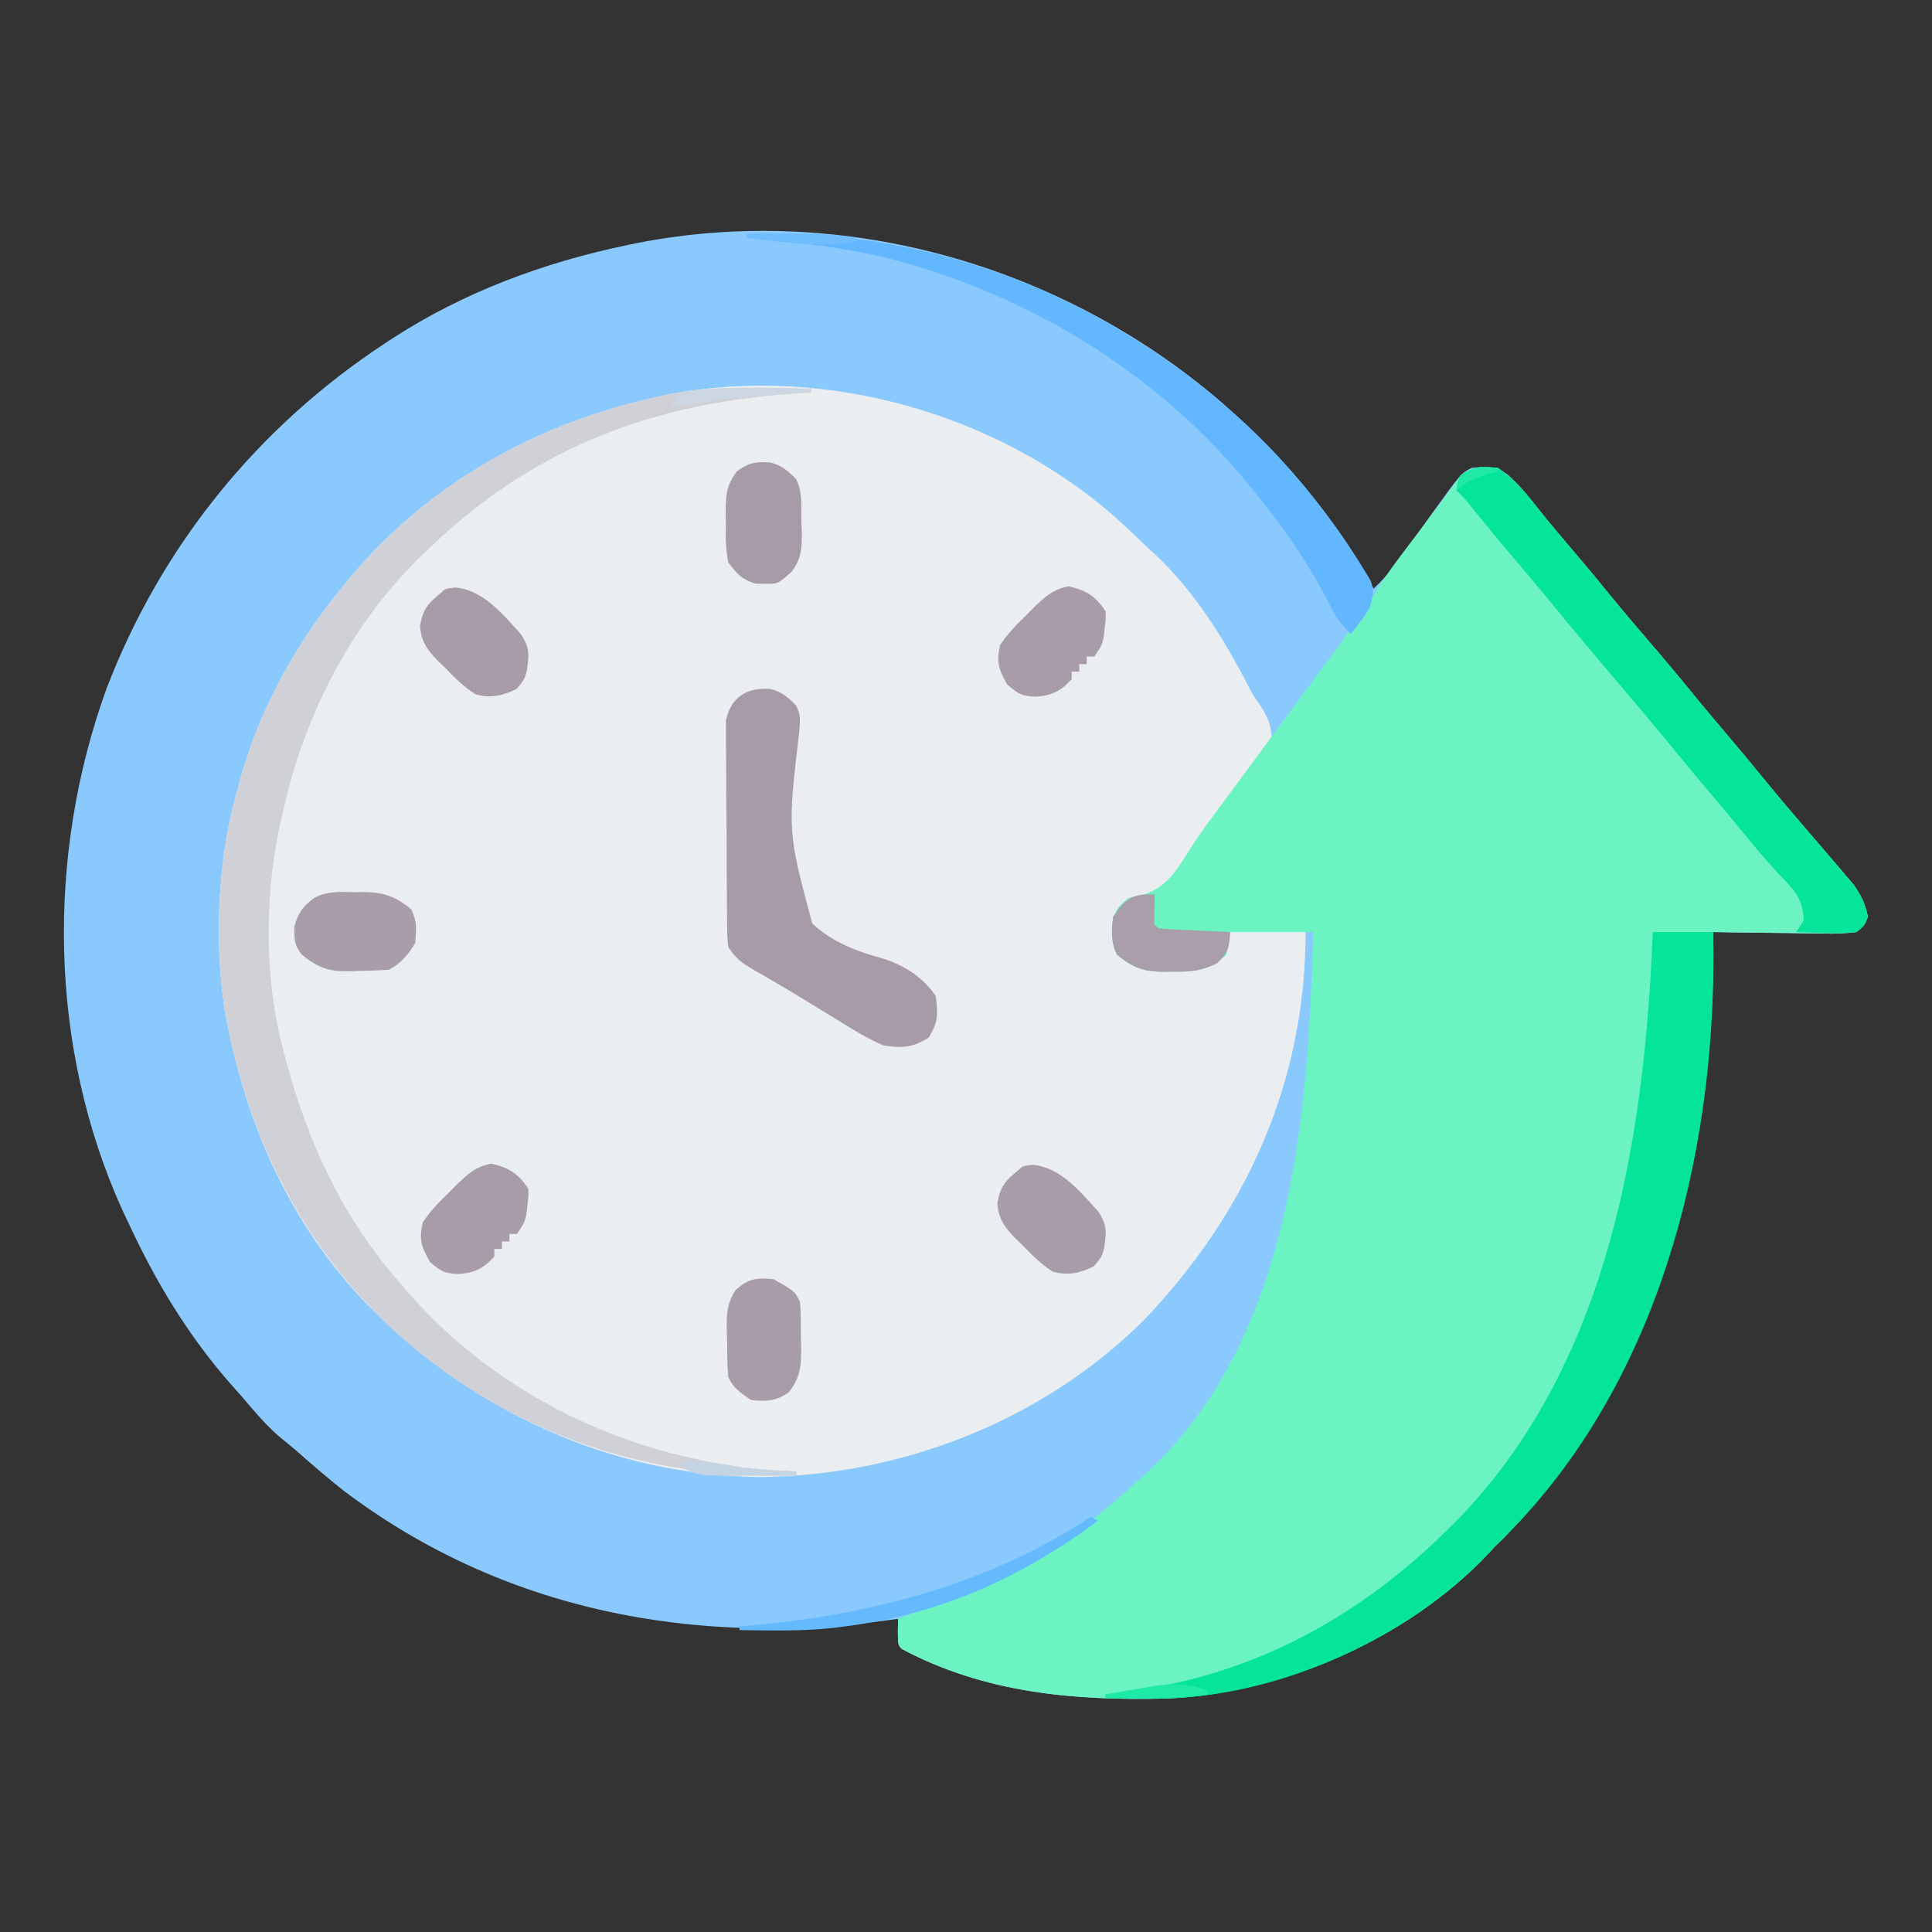 <?xml version="1.0" encoding="UTF-8"?>
<svg version="1.1" xmlns="http://www.w3.org/2000/svg" width="512" height="512">
<rect width="100%" height="100%" fill="#333333" stroke="none"/>
<path d="M0 0 C11.211 9.76 21.128 20.154 29.875 32.188 C30.411 32.924 30.946 33.66 31.498 34.418 C35.057 39.418 38.129 44.577 41 50 C45.114 46.267 48.12 41.821 51.312 37.312 C52.47 35.695 53.629 34.077 54.789 32.461 C55.342 31.69 55.896 30.919 56.466 30.124 C64.218 19.391 64.218 19.391 67 18 C70.925 17.63 73.175 17.429 76.473 19.711 C78.979 21.981 81.029 24.287 83.125 26.938 C84.289 28.39 84.289 28.39 85.477 29.871 C85.886 30.381 86.294 30.892 86.716 31.417 C88.933 34.149 91.219 36.822 93.5 39.5 C96.855 43.446 100.172 47.416 103.438 51.438 C106.893 55.684 110.427 59.853 114 64 C118.319 69.013 122.551 74.085 126.723 79.223 C129.282 82.344 131.886 85.425 134.5 88.5 C137.854 92.447 141.172 96.416 144.438 100.438 C147.893 104.684 151.428 108.852 155 113 C156.517 114.769 158.034 116.538 159.55 118.309 C160.491 119.407 161.434 120.503 162.38 121.598 C163.637 123.057 164.881 124.528 166.125 126 C166.829 126.825 167.533 127.65 168.258 128.5 C170.237 131.34 171.339 133.595 172 137 C171.073 139.159 171.073 139.159 169 141 C166.005 141.355 163.384 141.466 160.395 141.391 C159.555 141.385 158.716 141.379 157.851 141.373 C155.171 141.351 152.492 141.301 149.812 141.25 C147.995 141.23 146.178 141.212 144.361 141.195 C139.907 141.151 135.454 141.082 131 141 C131.009 141.874 131.017 142.747 131.026 143.647 C131.351 200.892 116.244 259.823 75.438 301.625 C74.633 302.409 73.829 303.192 73 304 C72.488 304.557 71.976 305.114 71.449 305.688 C50.251 328.202 16.967 342.766 -13.86 344.126 C-38.356 344.723 -62.02 342.711 -84 331 C-85 330 -85 330 -85.062 326.438 C-85.032 324.736 -85.032 324.736 -85 323 C-85.647 323.091 -86.295 323.182 -86.962 323.275 C-138.837 330.411 -189.579 321.04 -232 289 C-236.455 285.472 -240.729 281.747 -245 278 C-246.291 276.936 -247.582 275.873 -248.875 274.812 C-252.654 271.55 -255.784 267.806 -259 264 C-260.238 262.612 -260.238 262.612 -261.5 261.195 C-272.999 248.192 -281.729 233.719 -289 218 C-289.532 216.875 -290.065 215.749 -290.613 214.59 C-310.079 171.584 -310.794 120.73 -294.785 76.531 C-280.302 38.733 -254.751 7.195 -221 -15 C-219.993 -15.663 -219.993 -15.663 -218.966 -16.34 C-200.075 -28.577 -178.971 -36.42 -157 -41 C-156.155 -41.176 -155.309 -41.353 -154.438 -41.535 C-99.736 -52.345 -42.126 -35.866 0 0 Z " fill="#8AC9FD" transform="translate(323,106)"/>
<path d="M0 0 C2.981 2.668 5.865 5.428 8.746 8.203 C9.451 8.845 10.156 9.487 10.883 10.148 C21.399 20.003 29.198 32.654 35.75 45.381 C36.849 47.461 36.849 47.461 38.836 50.281 C40.794 53.531 41.69 55.394 41.746 59.203 C39.446 64.782 35.361 69.403 31.546 74.005 C29.229 76.834 27.062 79.761 24.892 82.704 C23.005 85.262 21.088 87.797 19.156 90.322 C18.15 91.664 17.17 93.026 16.209 94.401 C15.696 95.123 15.184 95.846 14.656 96.59 C14.199 97.251 13.741 97.912 13.27 98.593 C10.618 101.396 7.449 101.475 3.746 102.203 C1.476 104.047 0.902 105.242 0.438 108.102 C0.209 111.829 0.293 113.614 2.621 116.641 C6.665 119.614 10.191 119.421 15.059 119.453 C15.818 119.474 16.578 119.494 17.361 119.516 C21.924 119.547 25.189 119.38 28.746 116.203 C29.406 114.223 30.066 112.243 30.746 110.203 C37.346 110.203 43.946 110.203 50.746 110.203 C50.746 149.834 35.088 184.67 7.746 213.203 C-19.172 239.847 -56.397 254.311 -94.129 254.641 C-133.91 254.075 -170.108 237.057 -197.848 209.026 C-218.147 187.883 -229.869 161.778 -235.254 133.203 C-235.429 132.289 -235.604 131.375 -235.784 130.433 C-238.498 111.76 -237.517 90.285 -232.254 72.203 C-232.056 71.47 -231.857 70.737 -231.653 69.981 C-226.283 50.39 -216.234 32.732 -203.254 17.203 C-202.795 16.653 -202.336 16.104 -201.864 15.537 C-180.794 -9.318 -151.95 -25.07 -120.254 -31.797 C-119.138 -32.042 -118.021 -32.287 -116.871 -32.539 C-75.998 -39.87 -31.198 -27.25 0 0 Z " fill="#EBEEF0" transform="translate(295.254,136.797)"/>
<path d="M0 0 C3.675 2.543 6.364 5.447 9.125 8.938 C9.901 9.906 10.677 10.874 11.477 11.871 C11.886 12.381 12.294 12.892 12.716 13.417 C14.933 16.149 17.219 18.822 19.5 21.5 C22.855 25.446 26.172 29.416 29.438 33.438 C32.893 37.684 36.427 41.853 40 46 C44.319 51.013 48.551 56.085 52.723 61.223 C55.282 64.344 57.886 67.425 60.5 70.5 C63.854 74.447 67.172 78.416 70.438 82.438 C73.893 86.684 77.428 90.852 81 95 C82.517 96.769 84.034 98.538 85.55 100.309 C86.491 101.407 87.434 102.503 88.38 103.598 C89.637 105.057 90.881 106.528 92.125 108 C93.181 109.237 93.181 109.237 94.258 110.5 C96.237 113.34 97.339 115.595 98 119 C97.073 121.159 97.073 121.159 95 123 C92.005 123.355 89.384 123.466 86.395 123.391 C85.136 123.382 85.136 123.382 83.851 123.373 C81.171 123.351 78.492 123.301 75.812 123.25 C73.995 123.23 72.178 123.212 70.361 123.195 C65.907 123.151 61.454 123.082 57 123 C57.009 123.874 57.017 124.747 57.026 125.647 C57.351 182.892 42.244 241.823 1.438 283.625 C0.633 284.409 -0.171 285.192 -1 286 C-1.512 286.557 -2.024 287.114 -2.551 287.688 C-23.749 310.202 -57.033 324.766 -87.86 326.126 C-112.356 326.723 -136.02 324.711 -158 313 C-159 312 -159 312 -159.062 308.438 C-159.042 307.303 -159.021 306.169 -159 305 C-157.646 304.458 -156.292 303.917 -154.938 303.375 C-154.02 303.005 -153.102 302.635 -152.156 302.254 C-149.976 301.388 -147.788 300.543 -145.594 299.715 C-126.191 292.273 -110.174 282.294 -95 268 C-94.263 267.339 -93.525 266.677 -92.766 265.996 C-56.545 232.152 -50.875 177.584 -49.253 131.076 C-49.165 128.384 -49.082 125.692 -49 123 C-56.26 123 -63.52 123 -71 123 C-71.33 124.98 -71.66 126.96 -72 129 C-76.584 133.244 -80.565 133.625 -86.5 133.5 C-87.233 133.515 -87.967 133.531 -88.723 133.547 C-93.9 133.51 -96.897 132.394 -101 129 C-102.609 125.782 -102.456 122.49 -102 119 C-100.562 116.188 -100.562 116.188 -98 114 C-96.632 113.66 -95.255 113.351 -93.875 113.062 C-87.083 111.041 -84.11 104.749 -80.438 99.142 C-77.839 95.271 -75.033 91.552 -72.25 87.812 C-71.046 86.184 -69.843 84.555 -68.641 82.926 C-68.038 82.111 -67.435 81.295 -66.814 80.456 C-63.293 75.689 -59.779 70.917 -56.266 66.144 C-53.273 62.077 -50.271 58.018 -47.254 53.969 C-41.857 46.712 -36.568 39.505 -31.828 31.797 C-28.019 25.969 -23.701 20.492 -19.482 14.957 C-18.073 13.096 -16.681 11.224 -15.297 9.344 C-14.886 8.787 -14.474 8.23 -14.05 7.656 C-12.946 6.159 -11.844 4.659 -10.742 3.16 C-7.628 -0.701 -4.793 -0.406 0 0 Z " fill="#6BF4C2" transform="translate(397,124)"/>
<path d="M0 0 C0 0.33 0 0.66 0 1 C-0.699 1.04 -1.397 1.079 -2.117 1.12 C-41.267 3.448 -73.574 15.362 -102 43 C-102.843 43.813 -102.843 43.813 -103.703 44.643 C-121.834 62.391 -134.068 86.139 -139.688 110.75 C-139.9 111.643 -140.112 112.537 -140.33 113.457 C-144.87 132.905 -145.156 155.595 -140 175 C-139.796 175.785 -139.592 176.57 -139.382 177.378 C-133.463 199.643 -124.313 219.61 -109 237 C-108.269 237.852 -107.538 238.704 -106.785 239.582 C-86.659 262.609 -58.889 277.969 -29 284 C-27.631 284.292 -27.631 284.292 -26.234 284.59 C-18.868 286.065 -11.493 286.584 -4 287 C-4 287.33 -4 287.66 -4 288 C-44.567 289.239 -81.955 276.255 -111.824 248.492 C-135.204 226.157 -149.039 198.631 -155 167 C-155.175 166.086 -155.35 165.172 -155.531 164.23 C-158.244 145.557 -157.263 124.082 -152 106 C-151.802 105.267 -151.603 104.534 -151.399 103.778 C-146.029 84.187 -135.98 66.529 -123 51 C-122.541 50.45 -122.083 49.9 -121.61 49.334 C-100.541 24.479 -71.696 8.727 -40 2 C-38.884 1.755 -37.767 1.51 -36.617 1.258 C-24.586 -0.9 -12.171 -0.178 0 0 Z " fill="#D0D1D7" transform="translate(215,103)"/>
<path d="M0 0 C5.28 0 10.56 0 16 0 C17.265 55.02 3.195 114.81 -35.082 156 C-37.355 158.37 -39.648 160.708 -42 163 C-42.512 163.557 -43.024 164.114 -43.551 164.688 C-64.42 186.853 -97.908 202.095 -128.417 203.078 C-130.945 203.098 -133.471 203.088 -136 203.062 C-136.87 203.058 -137.74 203.053 -138.637 203.049 C-140.758 203.037 -142.879 203.019 -145 203 C-145 202.67 -145 202.34 -145 202 C-143.835 201.876 -142.669 201.752 -141.469 201.625 C-106.408 197.407 -77.572 181.768 -53 157 C-52.256 156.254 -51.512 155.507 -50.746 154.738 C-11.547 113.549 -2.173 54.515 0 0 Z " fill="#04E49B" transform="translate(438,247)"/>
<path d="M0 0 C3.04 0.682 4.801 2.236 6.934 4.434 C8.192 6.949 7.94 8.409 7.758 11.212 C4.633 37.692 4.633 37.692 11.187 62.165 C16.65 67.212 22.882 69.521 29.965 71.476 C35.685 73.322 40.593 76.423 43.934 81.434 C44.479 86.261 44.647 88.33 41.996 92.434 C37.922 95.094 34.609 95.269 29.934 94.434 C25.818 92.668 22.099 90.37 18.309 87.996 C17.259 87.36 16.21 86.723 15.128 86.067 C13.029 84.793 10.935 83.511 8.846 82.221 C6.283 80.648 3.705 79.115 1.105 77.605 C0.063 76.997 0.063 76.997 -1.001 76.377 C-2.258 75.644 -3.516 74.915 -4.776 74.188 C-7.696 72.454 -9.139 71.325 -11.066 68.434 C-11.341 65.715 -11.341 65.715 -11.373 62.389 C-11.389 61.144 -11.405 59.899 -11.421 58.617 C-11.428 57.256 -11.433 55.896 -11.438 54.535 C-11.446 53.139 -11.456 51.743 -11.465 50.347 C-11.481 47.419 -11.489 44.493 -11.492 41.565 C-11.497 37.82 -11.535 34.076 -11.581 30.331 C-11.61 27.447 -11.618 24.563 -11.619 21.679 C-11.623 20.298 -11.635 18.918 -11.656 17.538 C-11.683 15.604 -11.675 13.67 -11.666 11.737 C-11.671 10.638 -11.676 9.539 -11.681 8.406 C-10.361 2.022 -6.033 -0.376 0 0 Z " fill="#A79BA7" transform="translate(204.066,182.566)"/>
<path d="M0 0 C3.67 2.549 6.364 5.447 9.125 8.938 C10.289 10.39 10.289 10.39 11.477 11.871 C11.886 12.381 12.294 12.892 12.716 13.417 C14.933 16.149 17.219 18.822 19.5 21.5 C22.855 25.446 26.172 29.416 29.438 33.438 C32.893 37.684 36.427 41.853 40 46 C44.319 51.013 48.551 56.085 52.723 61.223 C55.282 64.344 57.886 67.425 60.5 70.5 C63.854 74.447 67.172 78.416 70.438 82.438 C73.893 86.684 77.428 90.852 81 95 C82.517 96.769 84.034 98.538 85.55 100.309 C86.491 101.407 87.434 102.503 88.38 103.598 C89.637 105.057 90.881 106.528 92.125 108 C93.181 109.237 93.181 109.237 94.258 110.5 C96.237 113.34 97.339 115.595 98 119 C97.137 121.359 97.137 121.359 95 123 C92.13 123.296 89.662 123.379 86.812 123.25 C86.063 123.232 85.313 123.214 84.541 123.195 C82.693 123.148 80.847 123.076 79 123 C79.99 121.515 79.99 121.515 81 120 C80.788 115.088 79.387 112.776 76 109.312 C72.735 105.862 69.61 102.384 66.625 98.688 C63.3 94.58 59.923 90.525 56.5 86.5 C53.127 82.531 49.788 78.54 46.5 74.5 C41.418 68.261 36.211 62.131 31 56 C25.04 48.988 19.122 41.95 13.312 34.812 C10.283 31.128 7.196 27.494 4.106 23.86 C0.267 19.338 -3.49 14.755 -7.223 10.145 C-8.973 7.965 -8.973 7.965 -11 6 C-10.812 4 -10.812 4 -10 2 C-6.263 -0.492 -4.427 -0.458 0 0 Z " fill="#04E49A" transform="translate(397,124)"/>
<path d="M0 0 C49.898 -1.556 95.949 16.918 132.471 50.667 C140.852 58.551 148.117 66.891 154.875 76.188 C155.411 76.924 155.946 77.66 156.498 78.418 C159.122 82.104 161.617 85.858 163.945 89.738 C164.366 90.436 164.786 91.134 165.219 91.853 C166.223 94.613 165.829 96.217 165 99 C163.809 101.02 163.809 101.02 162.438 102.812 C161.982 103.417 161.527 104.022 161.059 104.645 C160.709 105.092 160.36 105.539 160 106 C157.778 103.941 156.323 102.022 154.941 99.332 C154.562 98.612 154.182 97.892 153.792 97.149 C153.183 95.993 153.183 95.993 152.562 94.812 C147.523 85.513 141.642 77.214 135 69 C134.502 68.381 134.004 67.762 133.491 67.125 C110.215 38.442 78.376 18.307 43 8 C41.996 7.706 41.996 7.706 40.973 7.407 C27.589 3.614 13.802 2.382 0 1 C0 0.67 0 0.34 0 0 Z " fill="#62B7FE" transform="translate(198,62)"/>
<path d="M0 0 C0.781 -0.011 1.562 -0.022 2.367 -0.033 C7.675 0.034 10.805 1.055 15 4.562 C16.575 7.712 16.348 10.083 16 13.562 C14.227 16.539 12.144 18.991 9 20.562 C6.235 20.74 3.517 20.84 0.75 20.875 C-0.002 20.904 -0.753 20.933 -1.527 20.963 C-6.839 21.023 -9.768 20.047 -14 16.562 C-16.094 13.922 -16 12.551 -16 9.125 C-14.96 5.42 -13.86 3.943 -10.863 1.59 C-7.387 -0.327 -3.881 -0.118 0 0 Z " fill="#A89DA9" transform="translate(94,236.438)"/>
<path d="M0 0 C7.434 0.701 12.515 7.051 17.312 12.312 C19.813 16.064 19.525 17.833 18.906 22.148 C18.312 24.312 18.312 24.312 16.25 26.875 C12.452 28.734 9.387 29.427 5.312 28.312 C2.235 26.349 -0.178 23.946 -2.688 21.312 C-3.293 20.738 -3.899 20.163 -4.523 19.57 C-7.408 16.631 -9.084 14.373 -9.375 10.188 C-8.563 5.611 -7.252 4.182 -3.688 1.312 C-2.688 0.312 -2.688 0.312 0 0 Z " fill="#A89CA8" transform="translate(273.688,308.688)"/>
<path d="M0 0 C7.434 0.701 12.515 7.051 17.312 12.312 C19.813 16.064 19.525 17.833 18.906 22.148 C18.312 24.312 18.312 24.312 16.25 26.875 C12.452 28.734 9.387 29.427 5.312 28.312 C2.235 26.349 -0.178 23.946 -2.688 21.312 C-3.293 20.738 -3.899 20.163 -4.523 19.57 C-7.408 16.631 -9.084 14.373 -9.375 10.188 C-8.563 5.611 -7.252 4.182 -3.688 1.312 C-2.688 0.312 -2.688 0.312 0 0 Z " fill="#A89CA8" transform="translate(120.688,155.688)"/>
<path d="M0 0 C4.7 1.044 7.142 2.619 9.812 6.625 C9.859 8.781 9.859 8.781 9.562 11.125 C9.475 11.898 9.387 12.672 9.297 13.469 C8.812 15.625 8.812 15.625 6.812 18.625 C6.152 18.625 5.492 18.625 4.812 18.625 C4.812 19.285 4.812 19.945 4.812 20.625 C4.152 20.625 3.493 20.625 2.812 20.625 C2.812 21.285 2.812 21.945 2.812 22.625 C2.152 22.625 1.492 22.625 0.812 22.625 C0.812 23.285 0.812 23.945 0.812 24.625 C-2.086 27.804 -4.475 28.969 -8.688 29.25 C-12.493 29.066 -13.142 28.663 -16.25 26.062 C-18.564 21.957 -19.145 20.253 -18.188 15.625 C-16.196 12.589 -13.79 10.143 -11.188 7.625 C-10.516 6.944 -9.844 6.264 -9.152 5.562 C-6.125 2.669 -4.166 0.817 0 0 Z " fill="#A89CA8" transform="translate(130.188,308.375)"/>
<path d="M0 0 C4.7 1.044 7.142 2.619 9.812 6.625 C9.859 8.781 9.859 8.781 9.562 11.125 C9.475 11.898 9.387 12.672 9.297 13.469 C8.812 15.625 8.812 15.625 6.812 18.625 C6.152 18.625 5.492 18.625 4.812 18.625 C4.812 19.285 4.812 19.945 4.812 20.625 C4.152 20.625 3.493 20.625 2.812 20.625 C2.812 21.285 2.812 21.945 2.812 22.625 C2.152 22.625 1.492 22.625 0.812 22.625 C0.812 23.285 0.812 23.945 0.812 24.625 C-2.086 27.804 -4.475 28.969 -8.688 29.25 C-12.493 29.066 -13.142 28.663 -16.25 26.062 C-18.564 21.957 -19.145 20.253 -18.188 15.625 C-16.196 12.589 -13.79 10.143 -11.188 7.625 C-10.516 6.944 -9.844 6.264 -9.152 5.562 C-6.125 2.669 -4.166 0.817 0 0 Z " fill="#A89CA8" transform="translate(283.188,155.375)"/>
<path d="M0 0 C5.579 3.158 5.579 3.158 7 6 C7.264 9.098 7.232 12.205 7.25 15.312 C7.271 16.168 7.291 17.023 7.312 17.904 C7.343 22.767 7.185 26.06 4 30 C0.791 32.324 -2.115 32.476 -6 32 C-8.7 30.2 -10.542 28.916 -12 26 C-12.291 22.736 -12.278 19.463 -12.312 16.188 C-12.342 15.285 -12.371 14.382 -12.4 13.451 C-12.442 9.119 -12.422 6.685 -10.105 2.926 C-6.714 -0.176 -4.563 -0.439 0 0 Z " fill="#A89CA8" transform="translate(205,339)"/>
<path d="M0 0 C3.04 0.682 4.801 2.236 6.934 4.434 C8.678 7.923 8.245 11.838 8.309 15.684 C8.346 16.531 8.383 17.377 8.422 18.25 C8.482 22.513 8.344 25.542 5.691 29 C2.019 32.241 2.019 32.241 -1.566 32.121 C-2.665 32.127 -2.665 32.127 -3.785 32.133 C-7.433 31.015 -8.824 29.525 -11.066 26.434 C-11.794 22.916 -11.765 19.514 -11.691 15.934 C-11.711 14.996 -11.73 14.059 -11.75 13.094 C-11.717 8.458 -11.578 6.132 -8.777 2.312 C-5.446 0.004 -3.904 -0.244 0 0 Z " fill="#A79BA7" transform="translate(204.066,122.566)"/>
<path d="M0 0 C-0.049 3.076 -0.049 3.076 -0.098 6.152 C-0.206 8.017 -0.206 8.017 1 9 C2.413 9.156 3.834 9.251 5.254 9.316 C6.108 9.358 6.962 9.4 7.842 9.443 C8.74 9.483 9.637 9.522 10.562 9.562 C11.464 9.606 12.366 9.649 13.295 9.693 C15.53 9.8 17.765 9.902 20 10 C19.818 14.013 19.467 15.568 16.469 18.344 C12.241 20.362 9.113 20.597 4.5 20.5 C3.767 20.515 3.033 20.531 2.277 20.547 C-2.9 20.51 -5.897 19.394 -10 16 C-11.601 12.798 -11.499 9.474 -11 6 C-7.806 0.996 -5.802 -0.153 0 0 Z " fill="#A99EA9" transform="translate(306,237)"/>
<path d="M0 0 C0.99 0.495 0.99 0.495 2 1 C-18.301 16.089 -39.881 25.825 -65 29 C-66.475 29.197 -66.475 29.197 -67.98 29.398 C-76.282 30.328 -84.66 30.088 -93 30 C-93 29.67 -93 29.34 -93 29 C-91.73 28.89 -90.461 28.781 -89.152 28.668 C-57.933 25.851 -26.378 17.586 0 0 Z " fill="#65BAFD" transform="translate(289,402)"/>
<path d="M0 0 C1.199 0.005 2.399 0.009 3.635 0.014 C6.569 0.025 9.503 0.042 12.438 0.062 C12.438 0.393 12.438 0.723 12.438 1.062 C11.707 1.113 10.977 1.163 10.225 1.214 C6.858 1.449 3.492 1.693 0.125 1.938 C-1.023 2.016 -2.171 2.095 -3.354 2.176 C-10.535 2.705 -17.509 3.604 -24.562 5.062 C-23.799 3.109 -23.799 3.109 -22.562 1.062 C-15.146 -0.402 -7.535 -0.054 0 0 Z " fill="#CDD7E2" transform="translate(202.562,102.938)"/>
<path d="M0 0 C0 0.33 0 0.66 0 1 C-6.048 1.889 -11.892 2.123 -18 2.062 C-18.87 2.058 -19.74 2.053 -20.637 2.049 C-22.758 2.037 -24.879 2.019 -27 2 C-27 1.67 -27 1.34 -27 1 C-23.816 0.433 -20.628 -0.099 -17.438 -0.625 C-16.542 -0.785 -15.647 -0.945 -14.725 -1.109 C-9.144 -2.009 -5.303 -2.022 0 0 Z " fill="#1FE9A7" transform="translate(320,448)"/>
<path d="M0 0 C1.729 0.142 3.459 0.289 5.188 0.438 C6.632 0.559 6.632 0.559 8.105 0.684 C11 1 11 1 13.406 1.5 C16.703 2.136 19.963 2.343 23.312 2.562 C24.567 2.646 25.821 2.73 27.113 2.816 C28.542 2.907 28.542 2.907 30 3 C30 3.33 30 3.66 30 4 C27.021 4.027 24.042 4.047 21.062 4.062 C19.816 4.075 19.816 4.075 18.545 4.088 C4.287 4.143 4.287 4.143 0 2 C0 1.34 0 0.68 0 0 Z " fill="#C5D4E3" transform="translate(181,387)"/>
<path d="M0 0 C19.968 -0.185 19.968 -0.185 29 1 C29 1.33 29 1.66 29 2 C19.153 3.605 9.793 2.304 0 1 C0 0.67 0 0.34 0 0 Z " fill="#6FBDFE" transform="translate(198,62)"/>
<path d="M0 0 C0 0.33 0 0.66 0 1 C-1.073 1.268 -2.145 1.536 -3.25 1.812 C-6.565 2.862 -8.439 3.746 -11 6 C-10.688 4.125 -10.688 4.125 -10 2 C-6.356 -0.429 -4.288 -0.162 0 0 Z " fill="#20E9A5" transform="translate(397,124)"/>
</svg>
